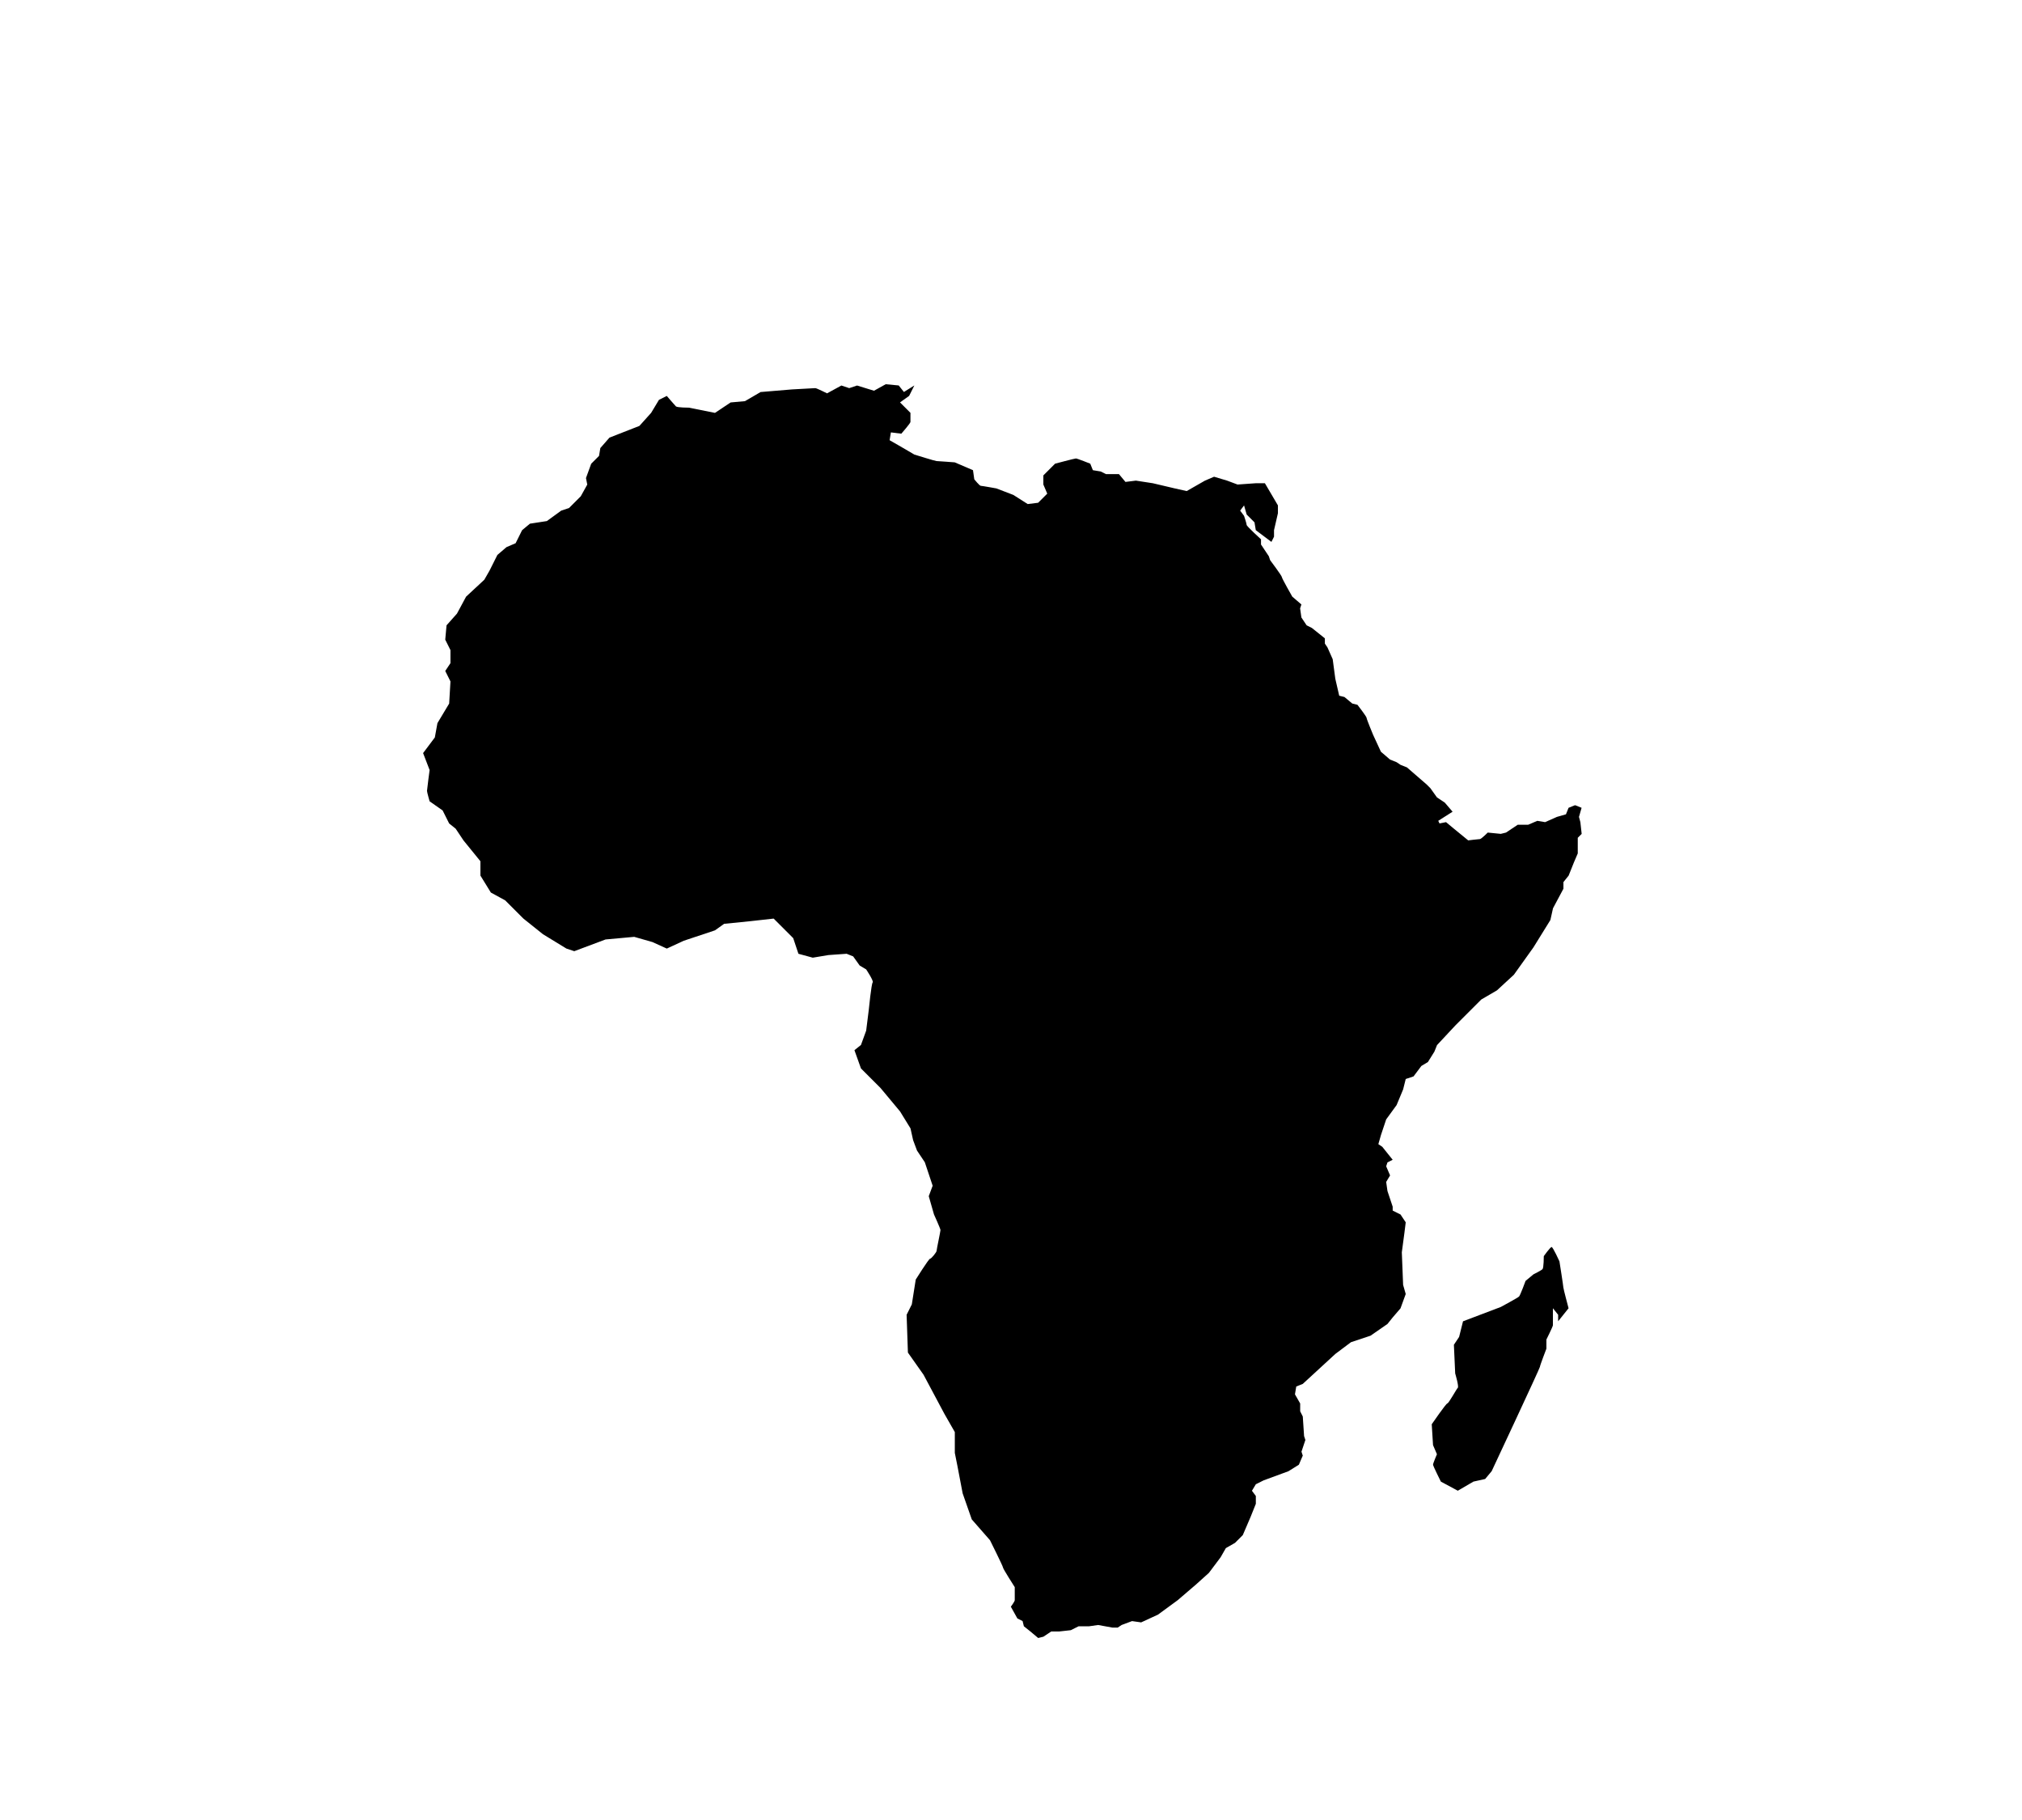 <svg xmlns="http://www.w3.org/2000/svg" xmlns:xlink="http://www.w3.org/1999/xlink" version="1.1" x="0px" y="0px" viewBox="0 0 100 90" style="enable-background:new 0 0 100 100;" xml:space="preserve"><path d="M77.317,63.663c0,0.064,0.258,1.031,0.258,1.031l-0.516,0.644v-0.322l-0.258-0.322c0,0,0,0.773,0,0.838  s-0.322,0.709-0.322,0.709v0.451c0,0-0.322,0.838-0.322,0.902s-2.385,5.156-2.385,5.156l-0.322,0.387l-0.58,0.129l-0.773,0.451  l-0.838-0.451c0,0-0.387-0.773-0.387-0.838s0.193-0.516,0.193-0.516l-0.193-0.451l-0.064-1.031c0,0,0.709-1.031,0.773-1.031  s0.451-0.709,0.516-0.773c0.064-0.064-0.129-0.709-0.129-0.709l-0.064-1.418l0.258-0.387l0.193-0.773l1.869-0.709  c0,0,0.838-0.451,0.902-0.516s0.322-0.773,0.322-0.773l0.387-0.322c0,0,0.387-0.193,0.451-0.258s0.064-0.645,0.064-0.645  s0.322-0.451,0.387-0.451s0.387,0.709,0.387,0.709S77.317,63.599,77.317,63.663z M78.09,40.397l0.129-0.451l-0.322-0.129  l-0.322,0.129l-0.129,0.322l-0.451,0.129l-0.58,0.258l-0.387-0.064l-0.451,0.193h-0.516l-0.58,0.387l-0.258,0.064l-0.645-0.064  c0,0-0.322,0.322-0.387,0.322s-0.58,0.064-0.58,0.064l-0.709-0.58l-0.387-0.322l-0.322,0.064L71.13,40.59l0.709-0.451l-0.387-0.451  l-0.387-0.258l-0.322-0.451l-0.193-0.193l-0.967-0.838l-0.322-0.129l-0.193-0.129l-0.322-0.129l-0.451-0.387l-0.387-0.838  c0,0-0.322-0.773-0.322-0.838s-0.451-0.645-0.451-0.645l-0.258-0.064l-0.387-0.322l-0.258-0.064l-0.193-0.838l-0.129-0.967  l-0.258-0.58l-0.129-0.193v-0.258l-0.645-0.516l-0.258-0.129l-0.258-0.387l-0.064-0.451l0.064-0.193l-0.451-0.387  c0,0-0.516-0.902-0.516-0.967s-0.58-0.838-0.58-0.838l-0.064-0.193l-0.387-0.58v-0.258c0,0-0.709-0.645-0.709-0.709  c0-0.064-0.129-0.451-0.129-0.451l-0.193-0.258l0.193-0.258l0.129,0.451l0.387,0.387l0.064,0.387l0.773,0.58l0.129-0.258v-0.322  l0.193-0.838v-0.387l-0.644-1.096h-0.451l-0.902,0.064l-0.516-0.193l-0.645-0.193l-0.451,0.193l-0.902,0.516l-0.58-0.129  l-1.096-0.258l-0.838-0.129l-0.516,0.064l-0.322-0.387h-0.644l-0.258-0.129l-0.387-0.064l-0.129-0.322c0,0-0.644-0.258-0.709-0.258  s-1.031,0.258-1.031,0.258l-0.58,0.58v0.451l0.193,0.451l-0.451,0.451l-0.516,0.064l-0.709-0.451l-0.838-0.322  c0,0-0.709-0.129-0.773-0.129c-0.064,0-0.322-0.322-0.322-0.322l-0.064-0.451l-0.902-0.387c0,0-0.838-0.064-0.902-0.064  s-1.096-0.322-1.096-0.322l-0.773-0.451l-0.451-0.258l0.064-0.387l0.516,0.064c0,0,0.451-0.516,0.451-0.58s0-0.451,0-0.451  l-0.516-0.516l0.451-0.322l0.258-0.516l-0.516,0.322l-0.258-0.322L43.804,19l-0.58,0.322l-0.838-0.258l-0.387,0.129l-0.387-0.129  l-0.709,0.387c0,0-0.516-0.258-0.58-0.258s-1.16,0.064-1.16,0.064l-1.547,0.129l-0.773,0.451l-0.709,0.064l-0.773,0.516  l-1.289-0.258c0,0-0.58,0-0.644-0.064s-0.451-0.516-0.451-0.516l-0.387,0.193l-0.387,0.644l-0.58,0.645l-1.482,0.58l-0.451,0.516  l-0.064,0.387l-0.387,0.387L28.98,23.64l0.064,0.322l-0.322,0.58l-0.58,0.58l-0.387,0.129l-0.709,0.516l-0.838,0.129l-0.387,0.322  L25.5,26.863l-0.451,0.193l-0.451,0.387l-0.387,0.773l-0.258,0.451l-0.902,0.838L22.6,30.343l-0.516,0.58l-0.064,0.709l0.258,0.516  v0.645l-0.258,0.387l0.258,0.516l-0.064,1.096l-0.58,0.967l-0.129,0.709l-0.58,0.773l0.322,0.838c0,0-0.129,0.967-0.129,1.031  s0.129,0.516,0.129,0.516l0.644,0.451l0.322,0.644l0.322,0.258l0.387,0.58l0.838,1.031v0.709l0.516,0.838l0.709,0.387l0.902,0.902  l0.967,0.773l1.16,0.709l0.387,0.129l1.547-0.58l1.418-0.129l0.902,0.258l0.709,0.322l0.838-0.387l1.547-0.516l0.451-0.322  l1.289-0.129l1.16-0.129l0.967,0.967l0.258,0.773l0.709,0.193l0.773-0.129l0.902-0.064l0.322,0.129l0.322,0.451l0.322,0.193  c0,0,0.387,0.58,0.322,0.644s-0.193,1.353-0.193,1.353l-0.129,1.031l-0.258,0.709l-0.322,0.258l0.322,0.902l0.967,0.967l0.967,1.16  l0.516,0.838l0.129,0.58l0.193,0.516l0.387,0.58l0.387,1.16l-0.193,0.516l0.258,0.902c0,0,0.322,0.709,0.322,0.773  s-0.193,0.967-0.193,1.031c0,0.064-0.258,0.387-0.322,0.387s-0.709,1.031-0.709,1.031l-0.193,1.225l-0.258,0.516l0.064,1.869  l0.773,1.096l1.031,1.933l0.516,0.902v1.031l0.129,0.645l0.258,1.353l0.451,1.289l0.902,1.031c0,0,0.644,1.289,0.644,1.353  s0.58,0.967,0.58,0.967s0,0.58,0,0.645s-0.193,0.322-0.193,0.322l0.322,0.58l0.258,0.129l0.064,0.258l0.322,0.258L51.344,81  l0.258-0.064l0.387-0.258h0.387l0.58-0.064l0.387-0.193h0.516l0.451-0.064l0.709,0.129h0.258l0.193-0.129l0.516-0.193l0.451,0.064  l0.838-0.387l0.967-0.709l0.902-0.773l0.644-0.58l0.58-0.773l0.258-0.451l0.451-0.258l0.387-0.387l0.387-0.902l0.258-0.644v-0.387  l-0.193-0.258l0.193-0.322l0.387-0.193l1.225-0.451l0.516-0.322l0.193-0.451l-0.064-0.193l0.193-0.58l-0.064-0.193l-0.064-0.967  l-0.129-0.258v-0.387l-0.258-0.451l0.064-0.387l0.322-0.129l1.611-1.482l0.773-0.58l0.967-0.322l0.838-0.58l0.258-0.322l0.387-0.451  l0.258-0.709l-0.129-0.451l-0.064-1.611l0.129-0.967l0.064-0.516l-0.258-0.387l-0.387-0.193v-0.193l-0.258-0.773l-0.064-0.451  l0.193-0.322l-0.193-0.451l0.064-0.193l0.258-0.129l-0.516-0.644l-0.193-0.129l0.129-0.451l0.258-0.773l0.516-0.709l0.322-0.773  l0.129-0.516l0.387-0.129l0.387-0.516l0.322-0.193l0.322-0.516l0.129-0.322l0.902-0.967l1.289-1.289l0.773-0.451l0.838-0.773  l0.967-1.353l0.838-1.353l0.129-0.58l0.516-0.967V43.62l0.258-0.322l0.258-0.645l0.193-0.451v-0.773l0.193-0.193l-0.064-0.58  L78.09,40.397z"/></svg>